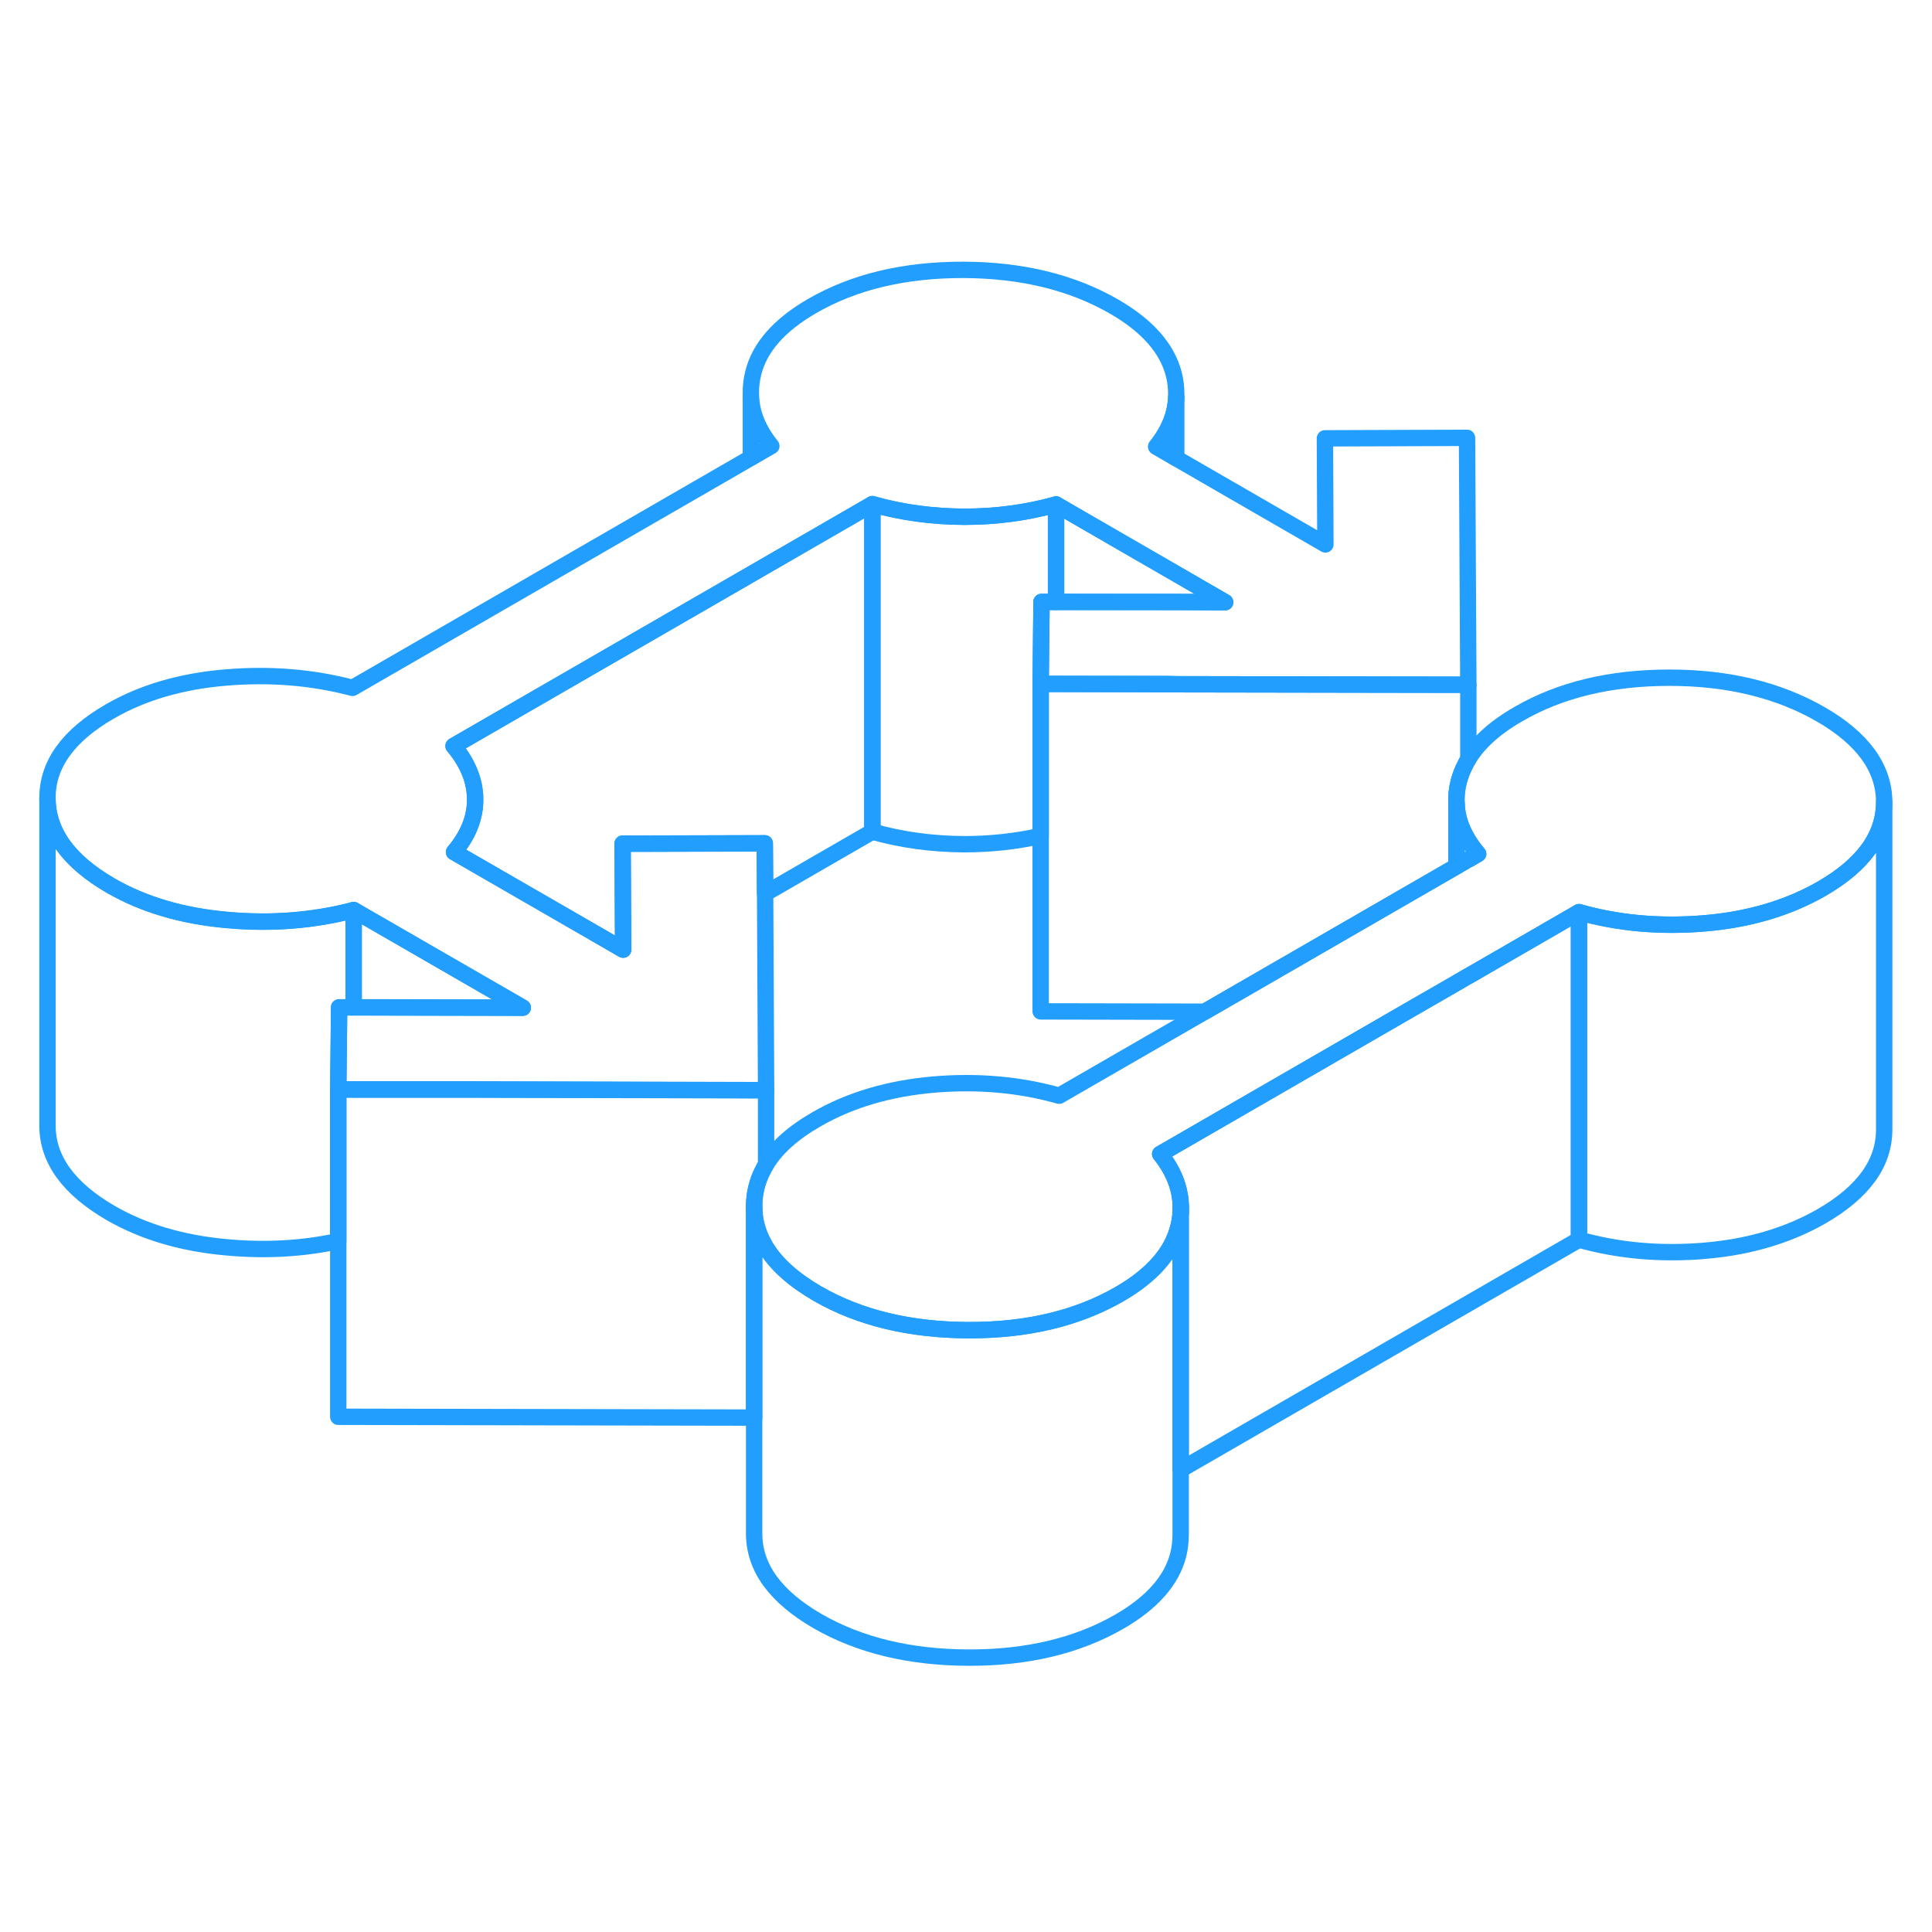 <svg width="48" height="48" viewBox="0 0 118 90" fill="none" xmlns="http://www.w3.org/2000/svg" stroke-width="1px" stroke-linecap="round" stroke-linejoin="round"><path d="M89.681 27.822V32.372C89.601 32.492 89.531 32.612 89.481 32.732C89.311 33.052 89.191 33.382 89.101 33.712C88.981 34.172 88.931 34.632 88.961 35.072V38.912L73.581 47.792L63.56 47.772V27.772H71.281L71.841 27.792L89.681 27.822Z" stroke="#229EFF" stroke-linejoin="round"/><path d="M96.44 41.712V61.712L72.11 75.762V60.062C72.19 58.822 71.77 57.622 70.86 56.482L85.87 47.812L88.96 46.032L89.67 45.622H89.68L96.44 41.712Z" stroke="#229EFF" stroke-linejoin="round"/><path d="M46.79 52.582V57.122C46.71 57.252 46.64 57.372 46.58 57.502C46.23 58.192 46.06 58.912 46.06 59.682V72.582L20.66 72.532V52.532H28.38L46.79 52.582Z" stroke="#229EFF" stroke-linejoin="round"/><path d="M89.681 27.822L71.841 27.792H71.281L64.501 27.772H63.56L63.611 23.002V22.762H71.841L74.831 22.782L71.841 21.052L64.501 16.812C62.711 17.312 60.841 17.562 58.891 17.562C56.951 17.552 55.071 17.302 53.281 16.792L45.871 21.072L27.701 31.562C28.571 32.602 29.011 33.682 29.02 34.802C29.03 35.932 28.601 37.012 27.73 38.042L33.261 41.232L38.06 44.002L38.031 38.482V37.532H39.671L46.711 37.512L46.73 40.582L46.791 52.592L28.381 52.552H21.601L20.661 52.542L20.711 47.812V47.532H22.361L31.931 47.552L27.131 44.782L21.601 41.592C19.151 42.232 16.561 42.442 13.851 42.192C11.131 41.952 8.77 41.252 6.77 40.102C4.2 38.612 2.911 36.842 2.901 34.772C2.881 32.702 4.161 30.922 6.711 29.452C8.701 28.302 11.05 27.612 13.771 27.382C16.48 27.152 19.07 27.362 21.53 28.012L45.861 13.962L47.111 13.242C46.321 12.262 45.901 11.242 45.861 10.182V10.052C45.851 9.622 45.901 9.202 46.011 8.762C46.41 7.192 47.611 5.842 49.601 4.692C52.161 3.212 55.221 2.482 58.81 2.482C62.401 2.492 65.471 3.242 68.04 4.722C70.05 5.882 71.261 7.242 71.681 8.812C71.791 9.222 71.841 9.642 71.841 10.052V10.272C71.801 11.312 71.391 12.322 70.621 13.282L71.841 13.992L80.951 19.252L80.921 12.772L89.601 12.742L89.681 27.832V27.822Z" stroke="#229EFF" stroke-linejoin="round"/><path d="M115.081 34.962V34.982C115.081 37.042 113.81 38.812 111.26 40.282C109.22 41.452 106.841 42.162 104.131 42.392C101.421 42.622 98.851 42.392 96.441 41.712L89.681 45.612H89.671L88.961 46.032L85.871 47.812L70.861 56.482C71.771 57.622 72.191 58.822 72.111 60.062C72.091 60.362 72.041 60.662 71.961 60.972C71.561 62.532 70.361 63.892 68.371 65.042C65.821 66.512 62.751 67.252 59.161 67.242C55.581 67.232 52.501 66.492 49.931 65.012C48.471 64.162 47.42 63.232 46.791 62.202C46.77 62.172 46.751 62.132 46.73 62.102C46.291 61.352 46.06 60.542 46.06 59.682C46.06 58.912 46.231 58.192 46.581 57.502C46.641 57.372 46.711 57.252 46.791 57.122C47.41 56.102 48.441 55.182 49.871 54.362C51.911 53.182 54.291 52.482 57.011 52.242C59.721 52.012 62.281 52.242 64.691 52.922L73.581 47.792L88.961 38.912L89.631 38.522L89.681 38.502L90.281 38.152C90.05 37.882 89.851 37.612 89.681 37.332C89.661 37.302 89.641 37.262 89.621 37.232C89.211 36.542 88.991 35.832 88.961 35.102V35.072C88.931 34.632 88.981 34.172 89.101 33.712C89.191 33.382 89.311 33.052 89.481 32.732C89.531 32.612 89.601 32.492 89.681 32.372C90.291 31.352 91.32 30.422 92.76 29.602C95.32 28.122 98.391 27.392 101.971 27.392C105.561 27.392 108.641 28.152 111.211 29.632C113.771 31.112 115.061 32.892 115.081 34.962Z" stroke="#229EFF" stroke-linejoin="round"/><path d="M31.931 47.542L22.361 47.522H21.601V41.581L27.131 44.772L31.931 47.542Z" stroke="#229EFF" stroke-linejoin="round"/><path d="M21.6 41.582V47.522H20.71V47.802L20.66 52.532V61.802C18.49 62.272 16.22 62.402 13.85 62.182C11.13 61.942 8.77 61.242 6.77 60.092C4.2 58.602 2.91 56.832 2.9 54.762V34.762C2.91 36.832 4.2 38.602 6.77 40.092C8.77 41.242 11.13 41.942 13.85 42.182C16.56 42.432 19.15 42.222 21.6 41.582Z" stroke="#229EFF" stroke-linejoin="round"/><path d="M45.86 13.952V10.172" stroke="#229EFF" stroke-linejoin="round"/><path d="M53.281 16.792V36.792L46.731 40.572L46.711 37.502L39.671 37.522H38.021L38.031 38.482L38.061 44.002L33.261 41.232L27.731 38.042C28.601 37.012 29.031 35.932 29.021 34.802C29.011 33.682 28.571 32.602 27.701 31.562L45.871 21.072L53.281 16.792Z" stroke="#229EFF" stroke-linejoin="round"/><path d="M64.5 16.812V22.762H63.61V23.002L63.56 27.772V37.052C62.06 37.392 60.5 37.562 58.89 37.562C56.95 37.552 55.07 37.302 53.28 36.792V16.792C55.07 17.302 56.95 17.552 58.89 17.562C60.84 17.562 62.71 17.312 64.5 16.812Z" stroke="#229EFF" stroke-linejoin="round"/><path d="M74.83 22.782L71.84 22.772L64.5 22.762V16.812L71.84 21.052L74.83 22.782Z" stroke="#229EFF" stroke-linejoin="round"/><path d="M71.841 10.262V13.982L70.621 13.272C71.391 12.312 71.801 11.302 71.841 10.262Z" stroke="#229EFF" stroke-linejoin="round"/><path d="M72.111 60.062V79.682C72.111 80.112 72.071 80.532 71.961 80.972C71.561 82.532 70.361 83.892 68.371 85.042C65.821 86.512 62.751 87.252 59.161 87.242C55.581 87.232 52.501 86.492 49.931 85.012C47.361 83.522 46.071 81.752 46.06 79.682V59.682C46.06 60.542 46.291 61.352 46.73 62.102C46.751 62.132 46.77 62.172 46.791 62.202C47.42 63.232 48.471 64.162 49.931 65.012C52.501 66.492 55.581 67.232 59.161 67.242C62.751 67.252 65.821 66.512 68.371 65.042C70.361 63.892 71.561 62.532 71.961 60.972C72.041 60.662 72.091 60.362 72.111 60.062Z" stroke="#229EFF" stroke-linejoin="round"/><path d="M72.11 60.062V59.682" stroke="#229EFF" stroke-linejoin="round"/><path d="M90.281 38.152L89.681 38.502L89.631 38.522L88.961 38.912V35.102C88.991 35.832 89.211 36.542 89.621 37.232C89.641 37.262 89.661 37.301 89.681 37.331C89.851 37.611 90.051 37.882 90.281 38.152Z" stroke="#229EFF" stroke-linejoin="round"/><path d="M115.08 34.982V54.962C115.09 57.032 113.82 58.802 111.26 60.282C109.22 61.452 106.84 62.162 104.13 62.392C101.42 62.622 98.85 62.392 96.44 61.712V41.712C98.85 42.402 101.42 42.622 104.13 42.392C106.84 42.162 109.22 41.452 111.26 40.282C113.81 38.812 115.08 37.042 115.08 34.982Z" stroke="#229EFF" stroke-linejoin="round"/></svg>